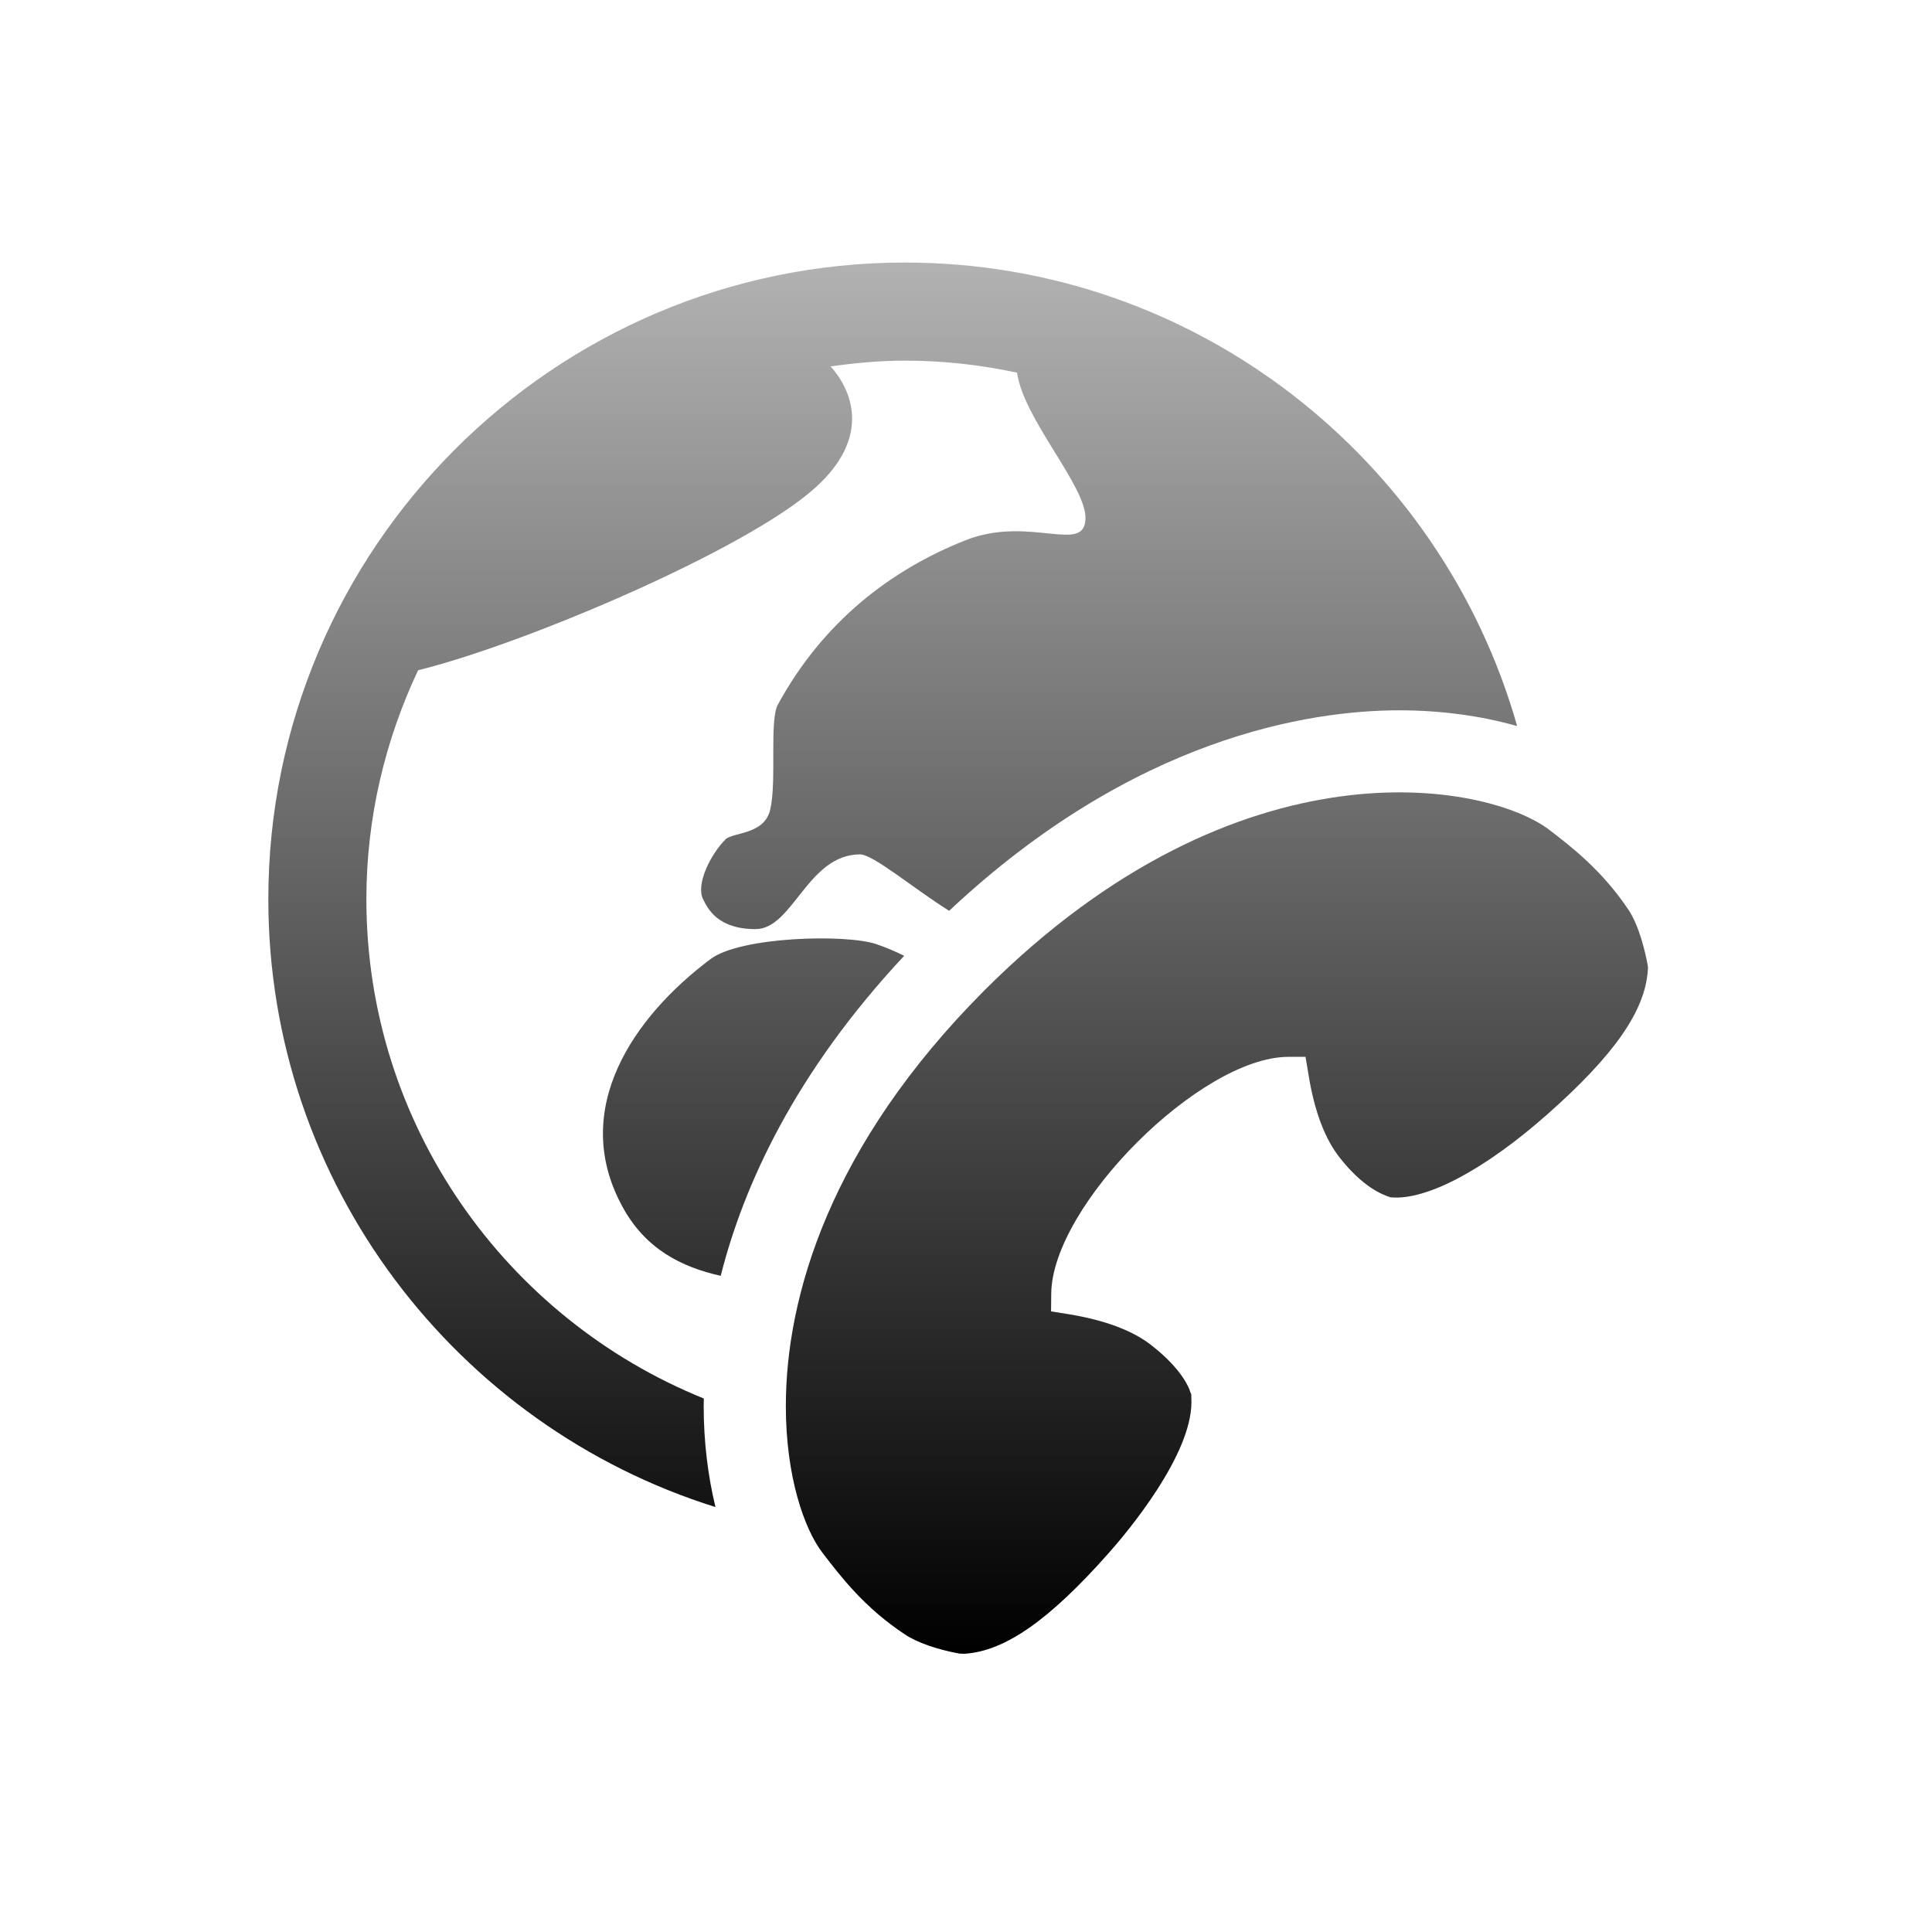 <?xml version="1.0" encoding="UTF-8"?>
<!DOCTYPE svg PUBLIC "-//W3C//DTD SVG 1.1 Tiny//EN" "http://www.w3.org/Graphics/SVG/1.1/DTD/svg11-tiny.dtd">
<svg baseProfile="tiny" height="44px" version="1.1" viewBox="0 0 44 44" width="44px" x="0px" xmlns="http://www.w3.org/2000/svg" xmlns:xlink="http://www.w3.org/1999/xlink" y="0px">
<rect fill="none" height="44" width="44"/>
<linearGradient gradientUnits="userSpaceOnUse" id="SVGID_1_" x1="20.331" x2="20.331" y1="5.979" y2="37.698">
<stop offset="0" style="stop-color:#B2B2B2"/>
<stop offset="1" style="stop-color:#000000"/>
</linearGradient>
<path d="M16.184,21.841c-1.742,1.303-3.214,3.408-2.018,5.622c0.525,0.981,1.354,1.394,2.248,1.593  c0.517-2.049,1.682-4.619,4.178-7.288c-0.187-0.093-0.393-0.184-0.634-0.266C19.267,21.268,16.862,21.33,16.184,21.841z   M20.61,5.979c-7.991,0-14.499,6.509-14.499,14.5c0,6.489,4.291,12,10.183,13.843c-0.172-0.711-0.268-1.49-0.268-2.301  c0-0.053,0.003-0.114,0.003-0.171c-4.499-1.819-7.685-6.228-7.685-11.371c0-1.868,0.432-3.631,1.178-5.215  c2.363-0.578,7.462-2.731,9.042-4.154c1.313-1.182,0.812-2.253,0.352-2.766c0.555-0.076,1.115-0.131,1.694-0.131  c0.877,0,1.729,0.098,2.553,0.274c0.146,1.054,1.558,2.564,1.558,3.307c0,0.851-1.263-0.066-2.725,0.507  c-1.729,0.684-3.26,1.874-4.282,3.748c-0.195,0.358-0.021,1.735-0.172,2.386c-0.132,0.583-0.851,0.512-1.022,0.684  c-0.336,0.339-0.679,1.021-0.507,1.361c0.108,0.218,0.333,0.68,1.194,0.68c0.851,0,1.187-1.702,2.381-1.702  c0.298,0,1.216,0.775,2.028,1.285c4.21-3.95,8.202-4.566,10.255-4.566c0.957,0,1.874,0.129,2.681,0.359  C32.826,10.455,27.235,5.979,20.61,5.979z" fill="url(#SVGID_1_)"/>
<linearGradient gradientUnits="userSpaceOnUse" id="SVGID_2_" x1="27.714" x2="27.714" y1="5.979" y2="37.698">
<stop offset="0" style="stop-color:#B2B2B2"/>
<stop offset="1" style="stop-color:#000000"/>
</linearGradient>
<path d="M37.094,20.73c-0.604-0.909-1.324-1.458-1.813-1.833c-1.394-1.062-7.028-2.174-12.855,3.652  c-3.536,3.541-4.529,6.997-4.529,9.474c0,1.597,0.416,2.791,0.83,3.335c0.43,0.561,0.967,1.261,1.884,1.866  c0.269,0.182,0.735,0.344,1.243,0.436l0.115,0.003c0.916-0.058,1.923-0.762,3.272-2.283c0.446-0.501,1.893-2.235,1.893-3.449  c0,0-0.004-0.146-0.004-0.177c-0.015-0.033-0.026-0.062-0.026-0.062c-0.01-0.05-0.165-0.492-0.865-1.042  c-0.429-0.344-1.071-0.584-1.906-0.721l-0.396-0.063l0.004-0.402c0.017-2.005,3.393-5.384,5.393-5.395h0.398l0.067,0.397  c0.132,0.83,0.372,1.473,0.72,1.908c0.508,0.644,0.938,0.828,1.15,0.894c0.814,0.079,2.148-0.632,3.575-1.894  c1.52-1.344,2.227-2.358,2.284-3.283c0,0,0.004-0.031,0.004-0.059c-0.004-0.028-0.008-0.055-0.008-0.055  C37.471,21.683,37.33,21.087,37.094,20.73z" fill="url(#SVGID_2_)"/>
</svg>

